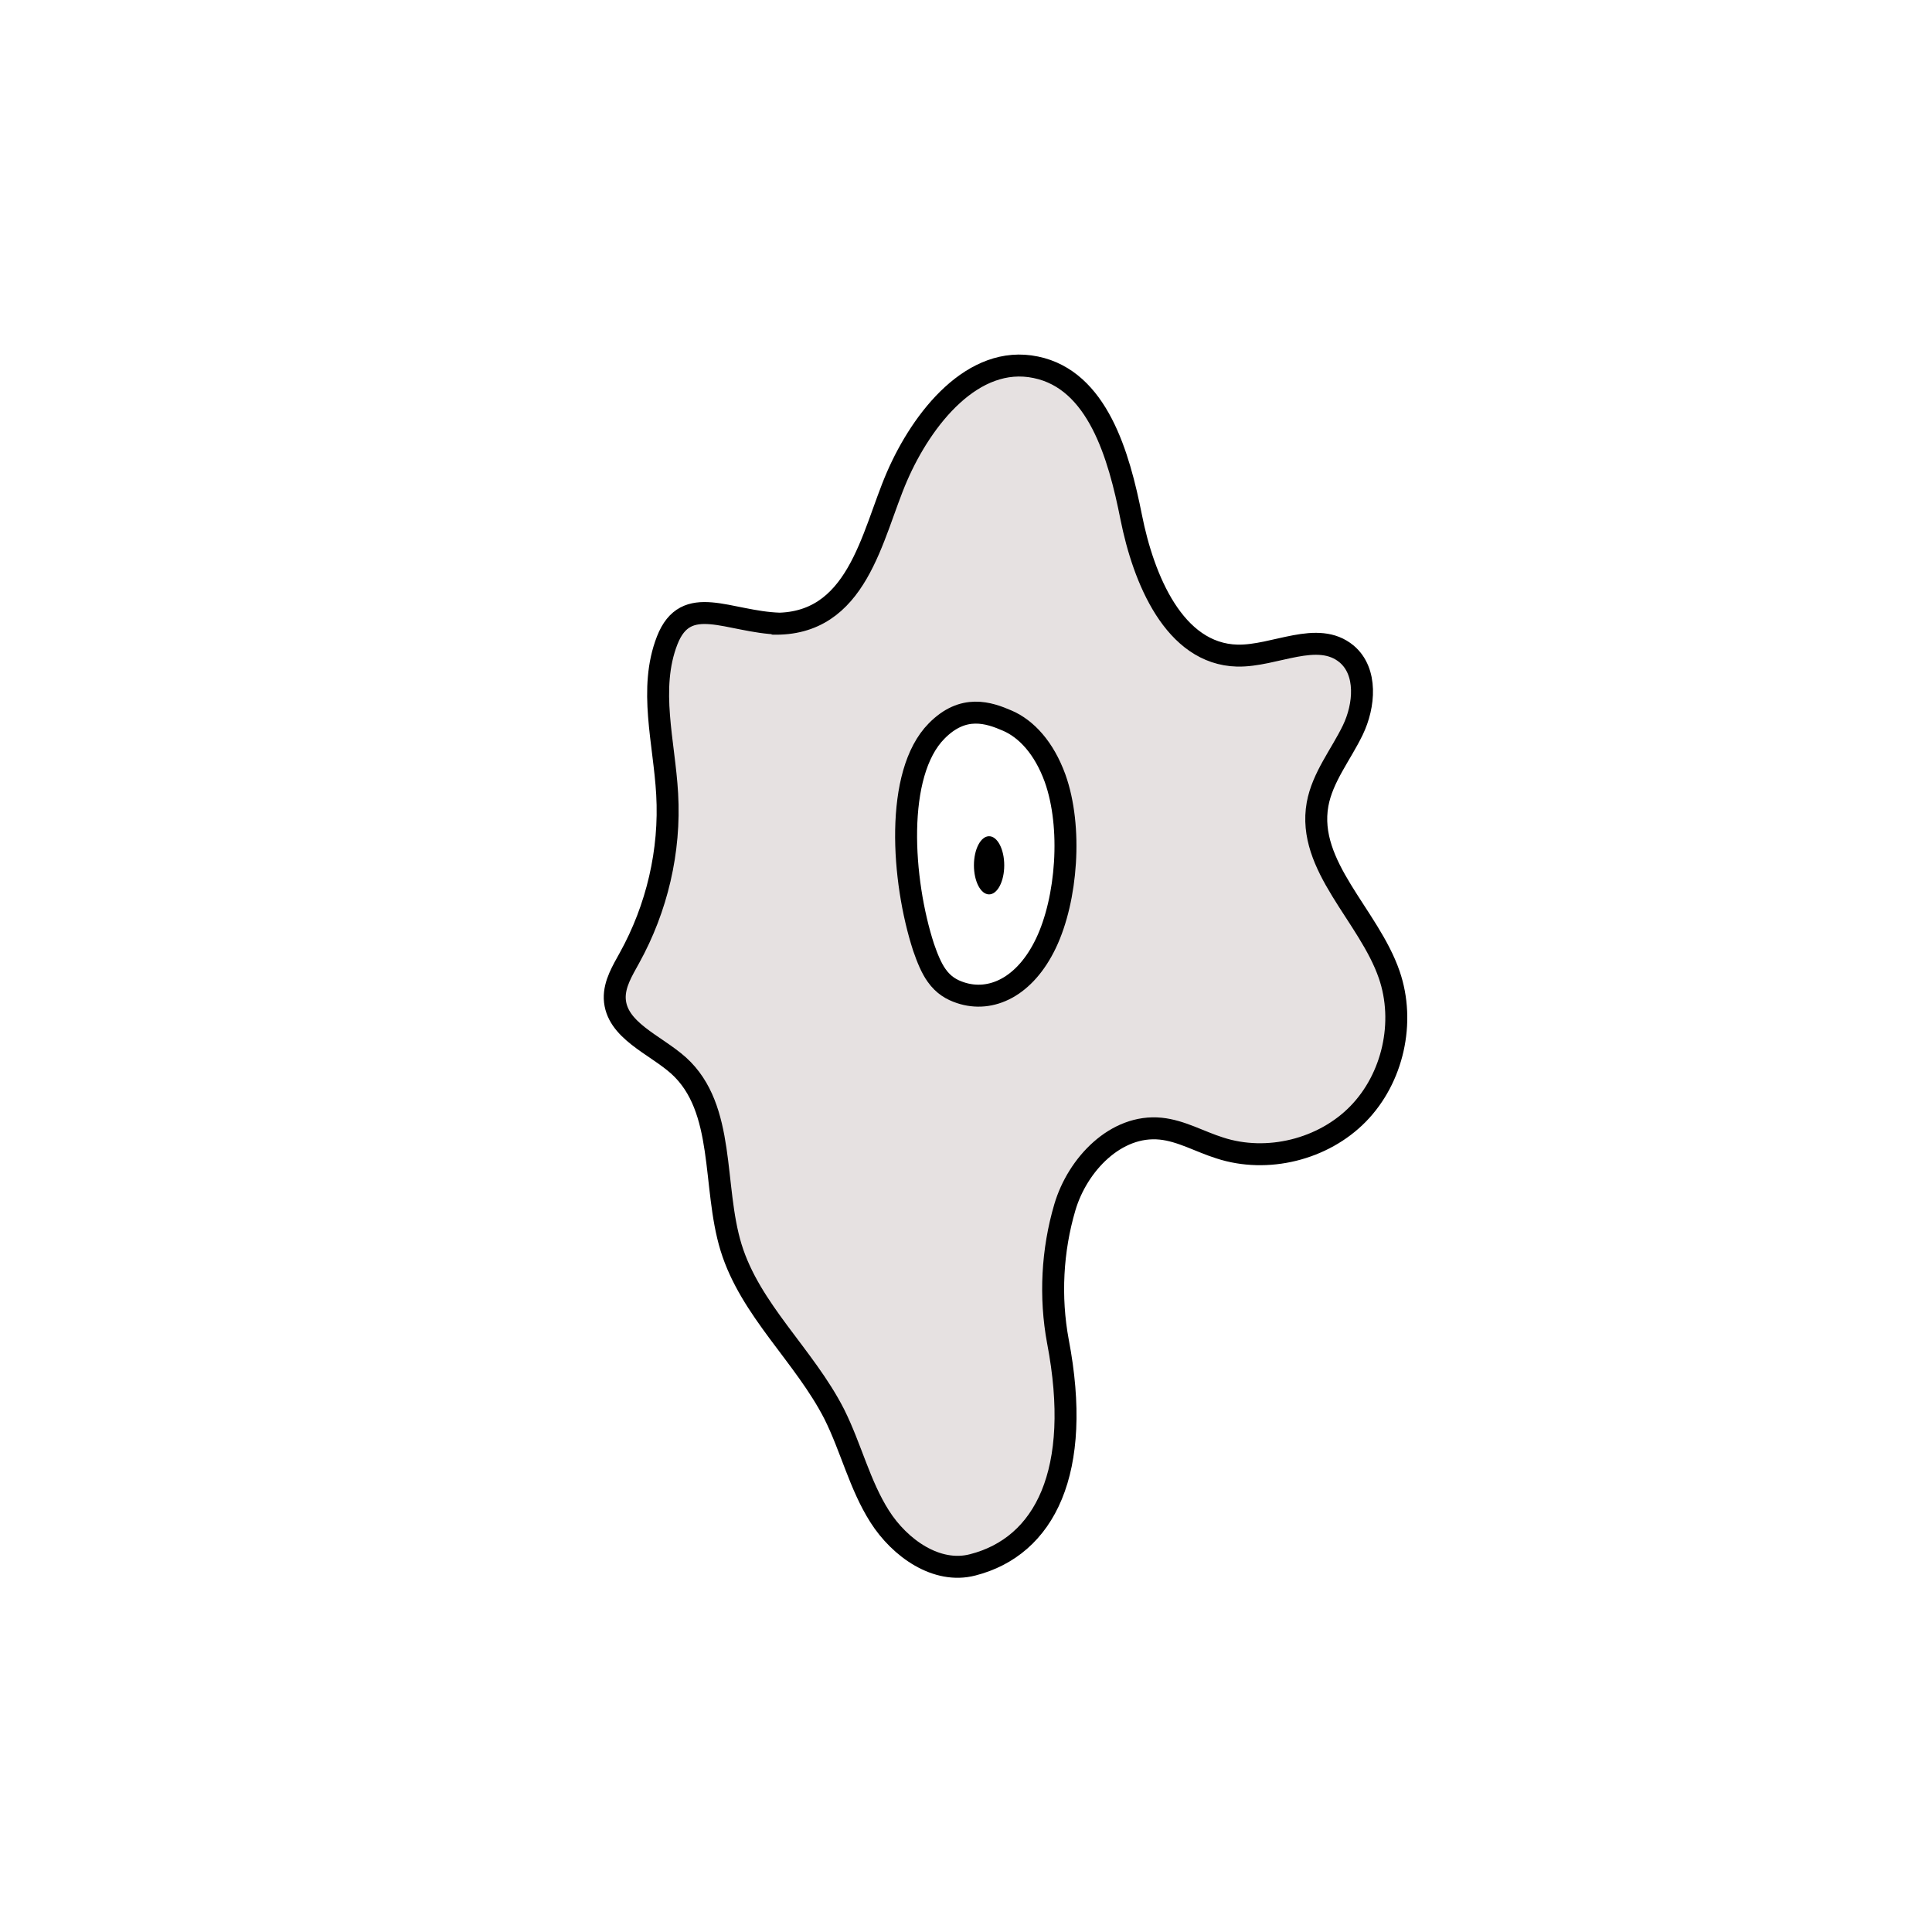 <svg width="1760" height="1760" viewBox="0 0 1760 1760" fill="none" xmlns="http://www.w3.org/2000/svg">
<rect width="1760" height="1760" fill="white"/>
<path d="M710.351 568.14C663.341 566.648 624.933 539.411 607.77 583.438C590.608 627.465 605.158 676.342 607.77 723.353C610.755 775.216 598.443 827.451 573.445 872.597C567.102 884.163 559.64 896.103 560.013 909.535C561.133 938.638 596.577 951.323 618.217 970.725C661.496 1009.9 648.811 1080.42 665.974 1136.39C683.509 1193.47 732.759 1234.89 759.995 1288.24C775.292 1318.84 783.127 1352.79 801.409 1381.52C819.691 1410.25 853.27 1434.13 886.103 1425.55C951.768 1408.76 986.466 1340.48 963.707 1221.83C956.245 1181.53 958.484 1139 970.05 1099.82C981.616 1060.64 1016.69 1024.08 1057.36 1028.18C1076.01 1030.05 1093.17 1040.12 1111.08 1045.72C1154.36 1059.9 1205.48 1047.21 1237.19 1014.75C1268.9 982.292 1280.47 931.175 1265.54 887.895C1246.89 833.794 1190.18 789.021 1200.25 732.681C1204.73 708.056 1221.52 687.535 1232.34 665.148C1243.16 642.762 1245.77 611.794 1226.74 595.75C1200.25 573.737 1161.45 597.989 1127.12 597.243C1069.67 595.75 1041.68 527.471 1030.49 471.132C1019.3 414.792 999.898 346.14 943.56 334.574C886.475 322.634 840.211 380.839 817.079 434.194C793.947 487.549 781.634 570.752 703.284 568.14H710.351Z" fill="#E6E1E1" stroke="black" stroke-width="20" stroke-miterlimit="10"/>
<path d="M853.272 665.894C814.843 704.697 821.558 802.079 841.333 862.896C844.69 872.597 848.422 881.924 853.272 888.64C859.615 897.595 867.077 901.699 874.912 904.311C902.894 913.639 933.861 899.088 952.89 859.165C971.918 819.242 977.141 753.575 961.098 708.801C951.024 681.191 934.981 664.029 917.818 656.566C900.655 649.104 877.523 641.269 853.272 665.894Z" fill="white" stroke="black" stroke-width="20" stroke-miterlimit="10"/>
<path d="M901.027 814.764C908.651 814.764 914.832 802.904 914.832 788.273C914.832 773.643 908.651 761.783 901.027 761.783C893.403 761.783 887.223 773.643 887.223 788.273C887.223 802.904 893.403 814.764 901.027 814.764Z" fill="black"/>
</svg>

